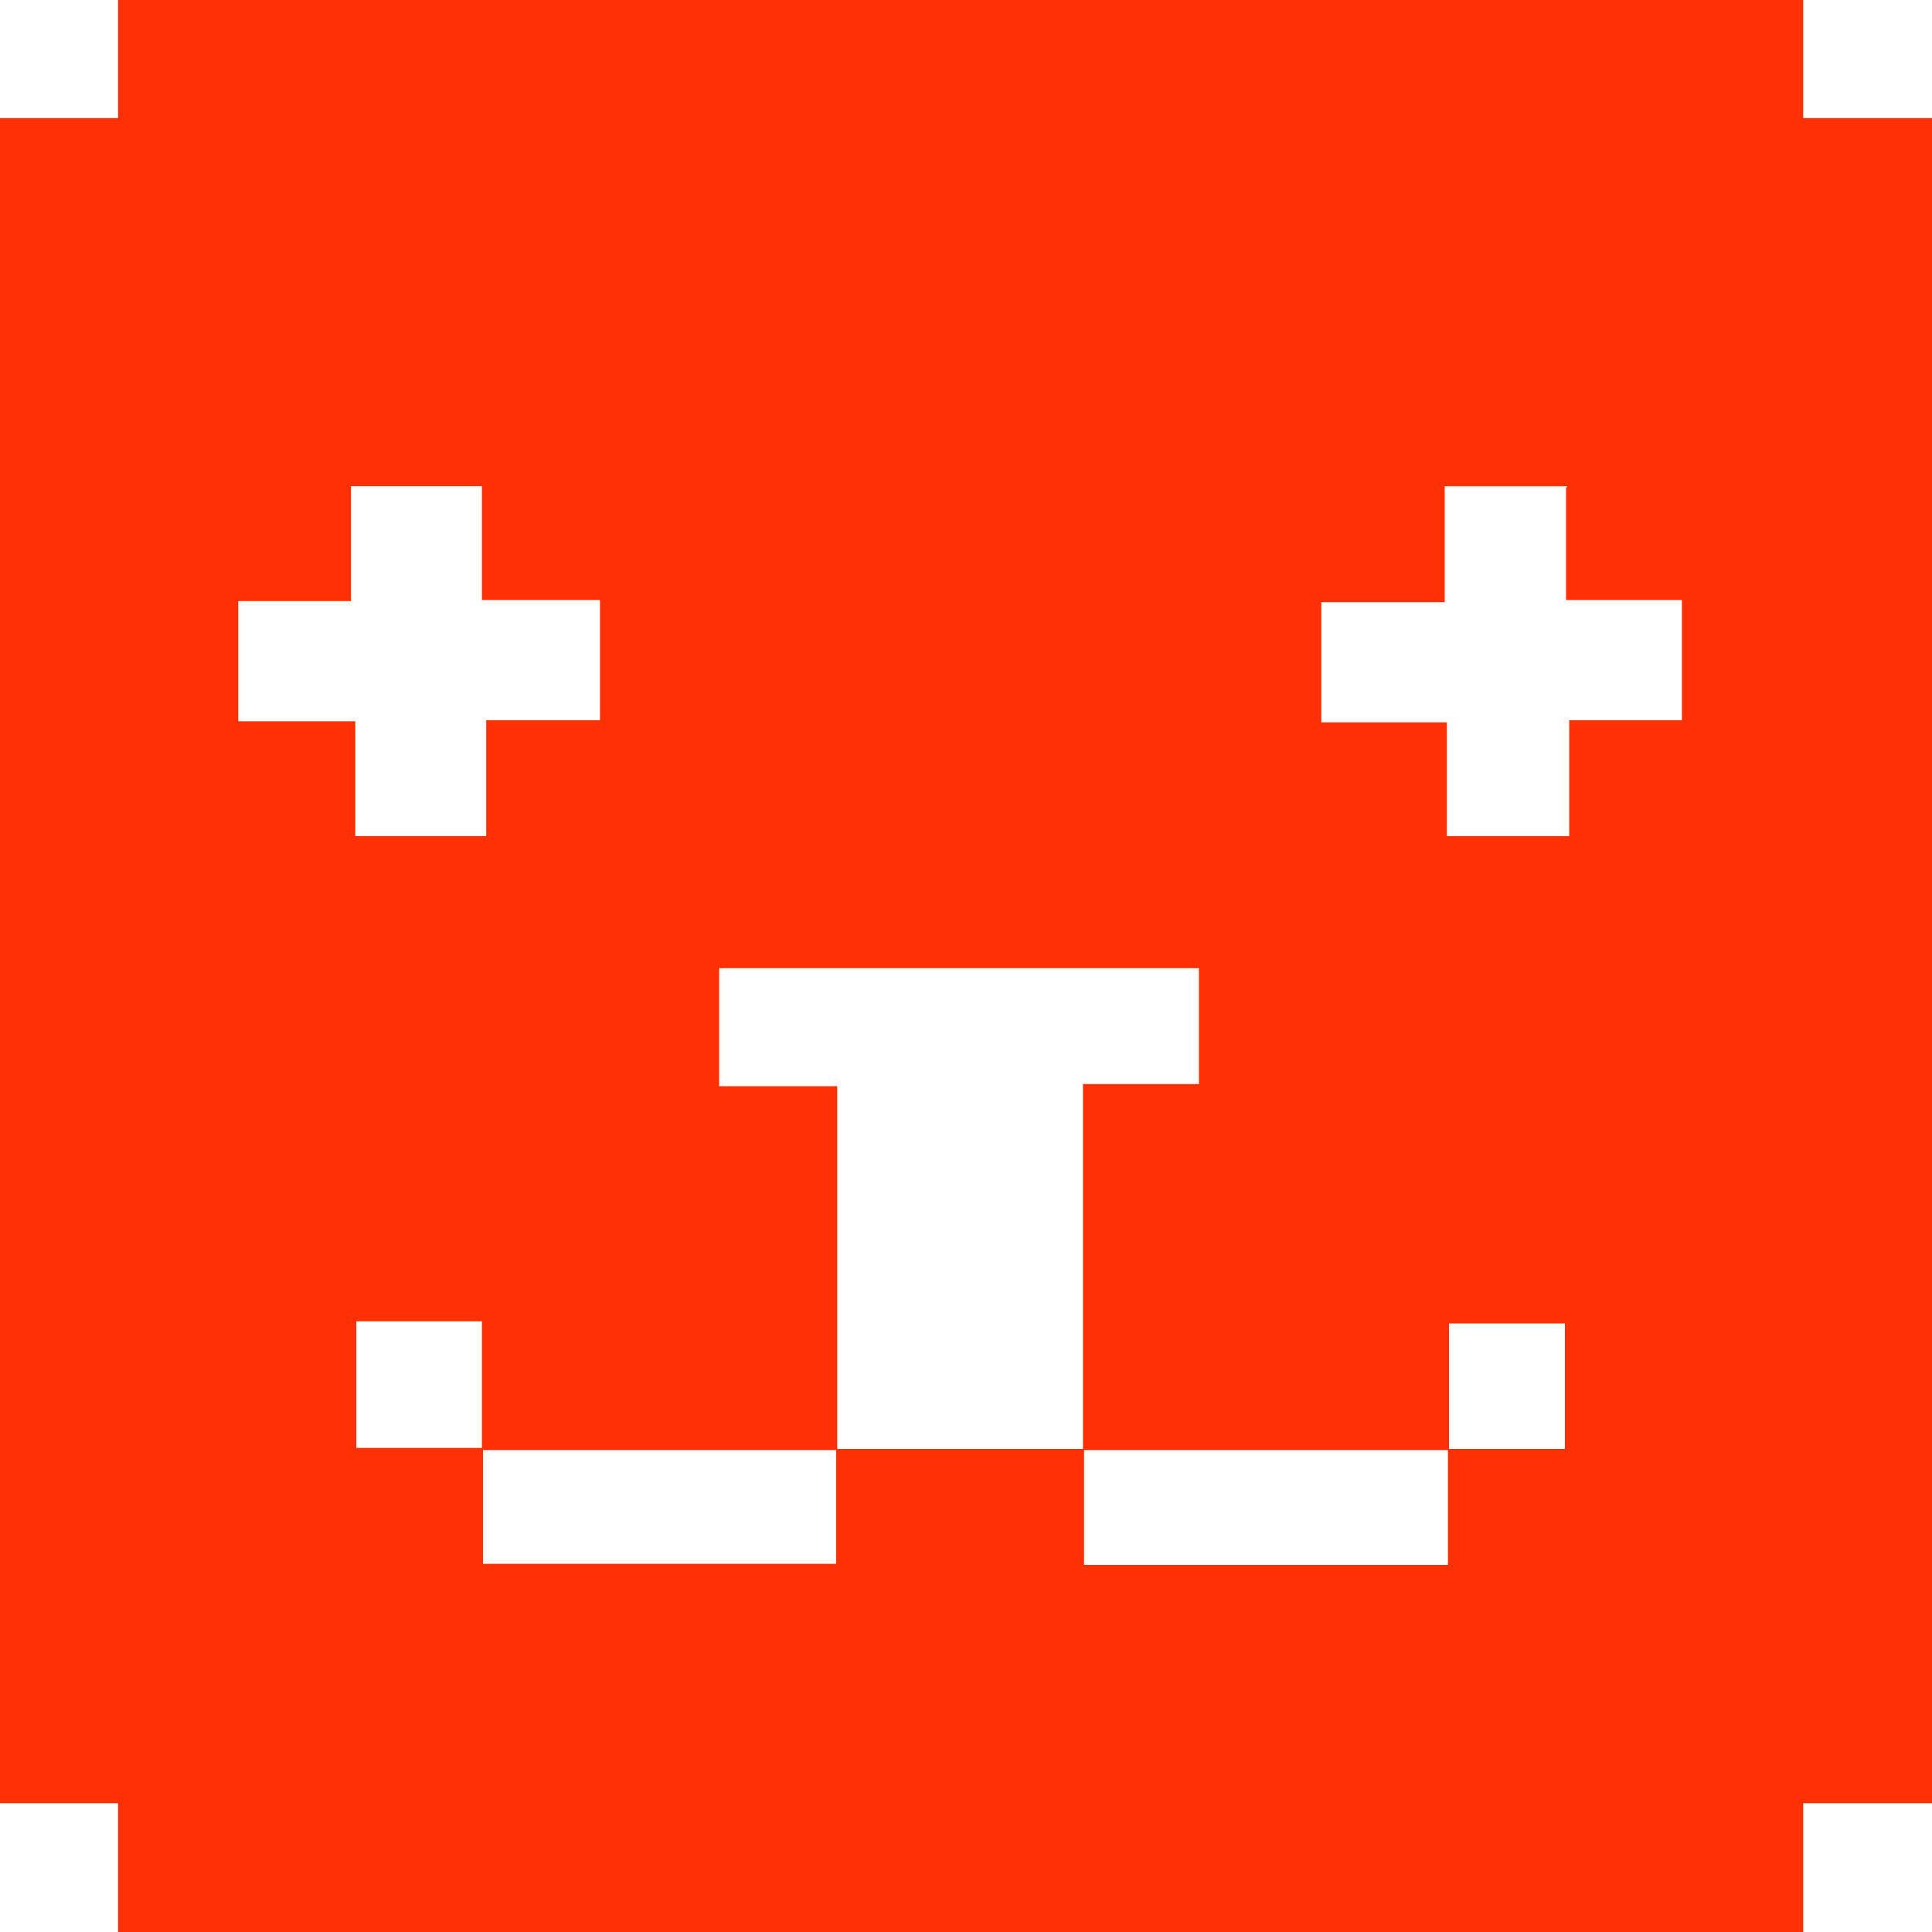 <?xml version="1.0" encoding="UTF-8"?>
<svg xmlns="http://www.w3.org/2000/svg" version="1.1" viewBox="0 0 180 180">
  <defs>
    <style>
      .cls-1 {
        fill: #ff3103;
      }
    </style>
  </defs>
  <!-- Generator: Adobe Illustrator 28.6.0, SVG Export Plug-In . SVG Version: 1.2.0 Build 709)  -->
  <g>
    <g id="Layer_1">
      <g id="Layer_1-2" data-name="Layer_1">
        <path class="cls-1" d="M0,168V11h11V0h157v11h12v157h-12v12H11v-12H0ZM44.9,135v-11.9h-11.7v11.8h11.8v10.8h32.9v-10.7h23.1v10.8h33.9v-10.8h10.9v-11.7h-10.8v11.8h-34.1v-34.1h10.8v-10.8h-44.7v11h11v33.9h-33.1,0ZM33.1,67.2v10.7h12.2v-10.8h10.6v-11.2h-11v-10.6h-12.2v10.7h-10.5v11.2s10.9,0,10.9,0ZM146,45.3h-11.4v10.8h-11.5v11.2h11.7v10.6h11.4v-10.8h10.5v-11.2h-10.8v-10.5h.1Z"/>
      </g>
    </g>
  </g>
</svg>
